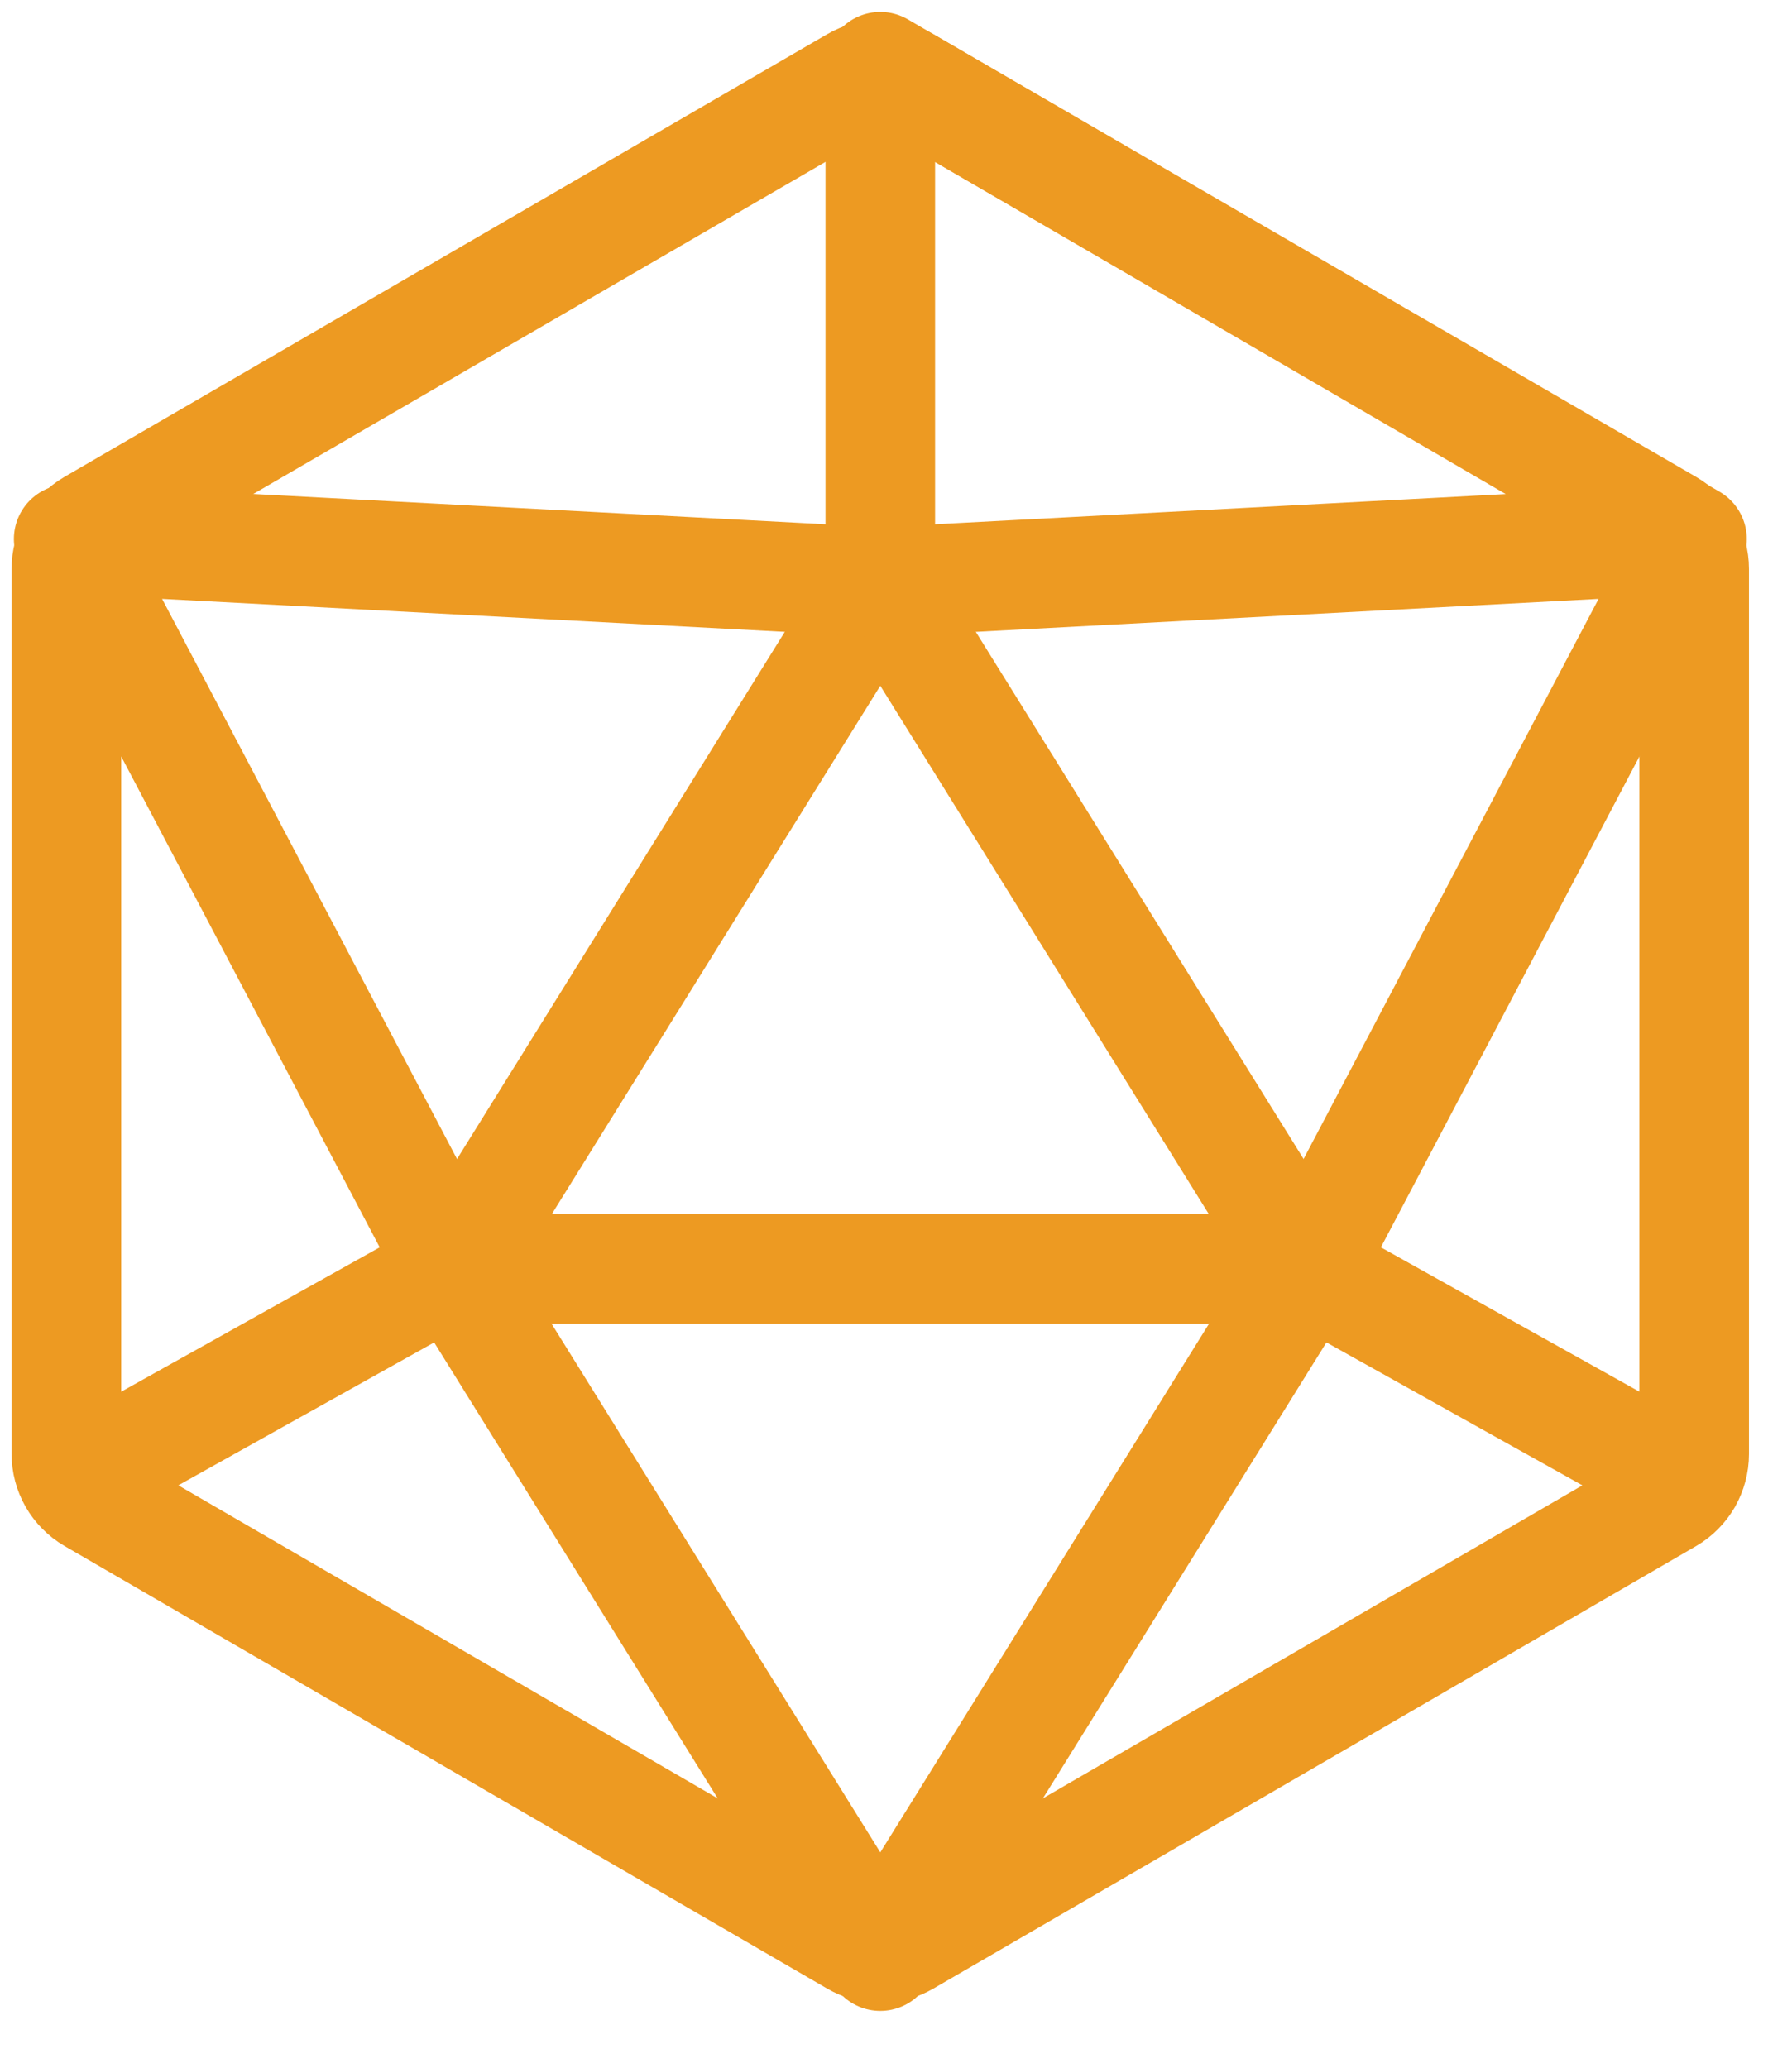 <svg width="24.53" height="28.31" viewBox="0 0 24.53 28.31" fill="none" xmlns="http://www.w3.org/2000/svg" xmlns:xlink="http://www.w3.org/1999/xlink">
	<desc>
			Created with Pixso.
	</desc>
	<defs>
		<clipPath id="clip9_1303">
			<rect id="svg" width="24.53" height="28.31" fill="white" fill-opacity="0"/>
		</clipPath>
	</defs>
	<g clip-path="url(#clip9_1303)">
		<path id="path" d="M11.699 1.117C11.805 1.055 11.926 1.022 12.05 1.022C12.173 1.022 12.294 1.055 12.4 1.117L22.84 7.176C22.946 7.237 23.035 7.327 23.097 7.434C23.158 7.541 23.191 7.663 23.191 7.787L23.191 19.904C23.191 20.028 23.158 20.149 23.097 20.257C23.035 20.364 22.946 20.453 22.84 20.515L12.4 26.572C12.294 26.634 12.173 26.666 12.05 26.666C11.926 26.666 11.805 26.634 11.699 26.572L1.259 20.513C1.153 20.451 1.064 20.362 1.002 20.254C0.941 20.147 0.908 20.025 0.909 19.901L0.909 7.787C0.908 7.663 0.941 7.541 1.002 7.434C1.064 7.327 1.153 7.237 1.259 7.176L11.699 1.117Z" fill="#000000" fill-opacity="0" fill-rule="nonzero"/>
		<path id="path" d="M12.05 1.022C12.173 1.022 12.294 1.055 12.4 1.117L22.84 7.176C22.946 7.237 23.035 7.327 23.097 7.434C23.158 7.541 23.191 7.663 23.191 7.787L23.191 19.904C23.191 20.028 23.158 20.149 23.097 20.257C23.035 20.364 22.946 20.453 22.84 20.515L12.4 26.572C12.294 26.634 12.173 26.666 12.05 26.666C11.926 26.666 11.805 26.634 11.699 26.572L1.259 20.513C1.153 20.451 1.064 20.362 1.002 20.254C0.941 20.147 0.908 20.025 0.909 19.901L0.909 7.787C0.908 7.663 0.941 7.541 1.002 7.434C1.064 7.327 1.153 7.237 1.259 7.176L11.699 1.117C11.805 1.055 11.926 1.022 12.05 1.022Z" stroke="#ED9A22" stroke-opacity="1" stroke-width="1.5" stroke-linejoin="round"/>
		<path id="path" d="M17.898 17.371L6.203 17.371L12.05 7.967L17.898 17.371Z" fill="#000000" fill-opacity="0" fill-rule="nonzero"/>
		<path id="path" d="M6.203 17.371L12.05 7.967L17.898 17.371L6.203 17.371Z" stroke="#ED9A22" stroke-opacity="1" stroke-width="1.5" stroke-linejoin="round"/>
		<path id="path" d="M0.94 7.379L12.05 7.967L0.94 7.379ZM0.94 7.379L6.202 17.372L0.94 7.379ZM23.161 7.379L17.898 17.372L23.161 7.379ZM23.161 7.379L12.05 7.967L12.05 0.913L23.161 7.379ZM23.161 20.311L17.898 17.372L23.161 20.311ZM0.94 20.311L6.202 17.372L0.94 20.311Z" fill="#000000" fill-opacity="0" fill-rule="nonzero"/>
		<path id="path" d="M23.161 7.379L12.05 7.967L0.94 7.379L6.202 17.372L12.05 26.776L17.898 17.372L23.161 7.379L12.05 0.913L12.05 7.967M23.161 20.311L17.898 17.372M0.94 20.311L6.202 17.372" stroke="#ED9A22" stroke-opacity="1" stroke-width="1.5" stroke-linejoin="round"/>
	</g>
</svg>
